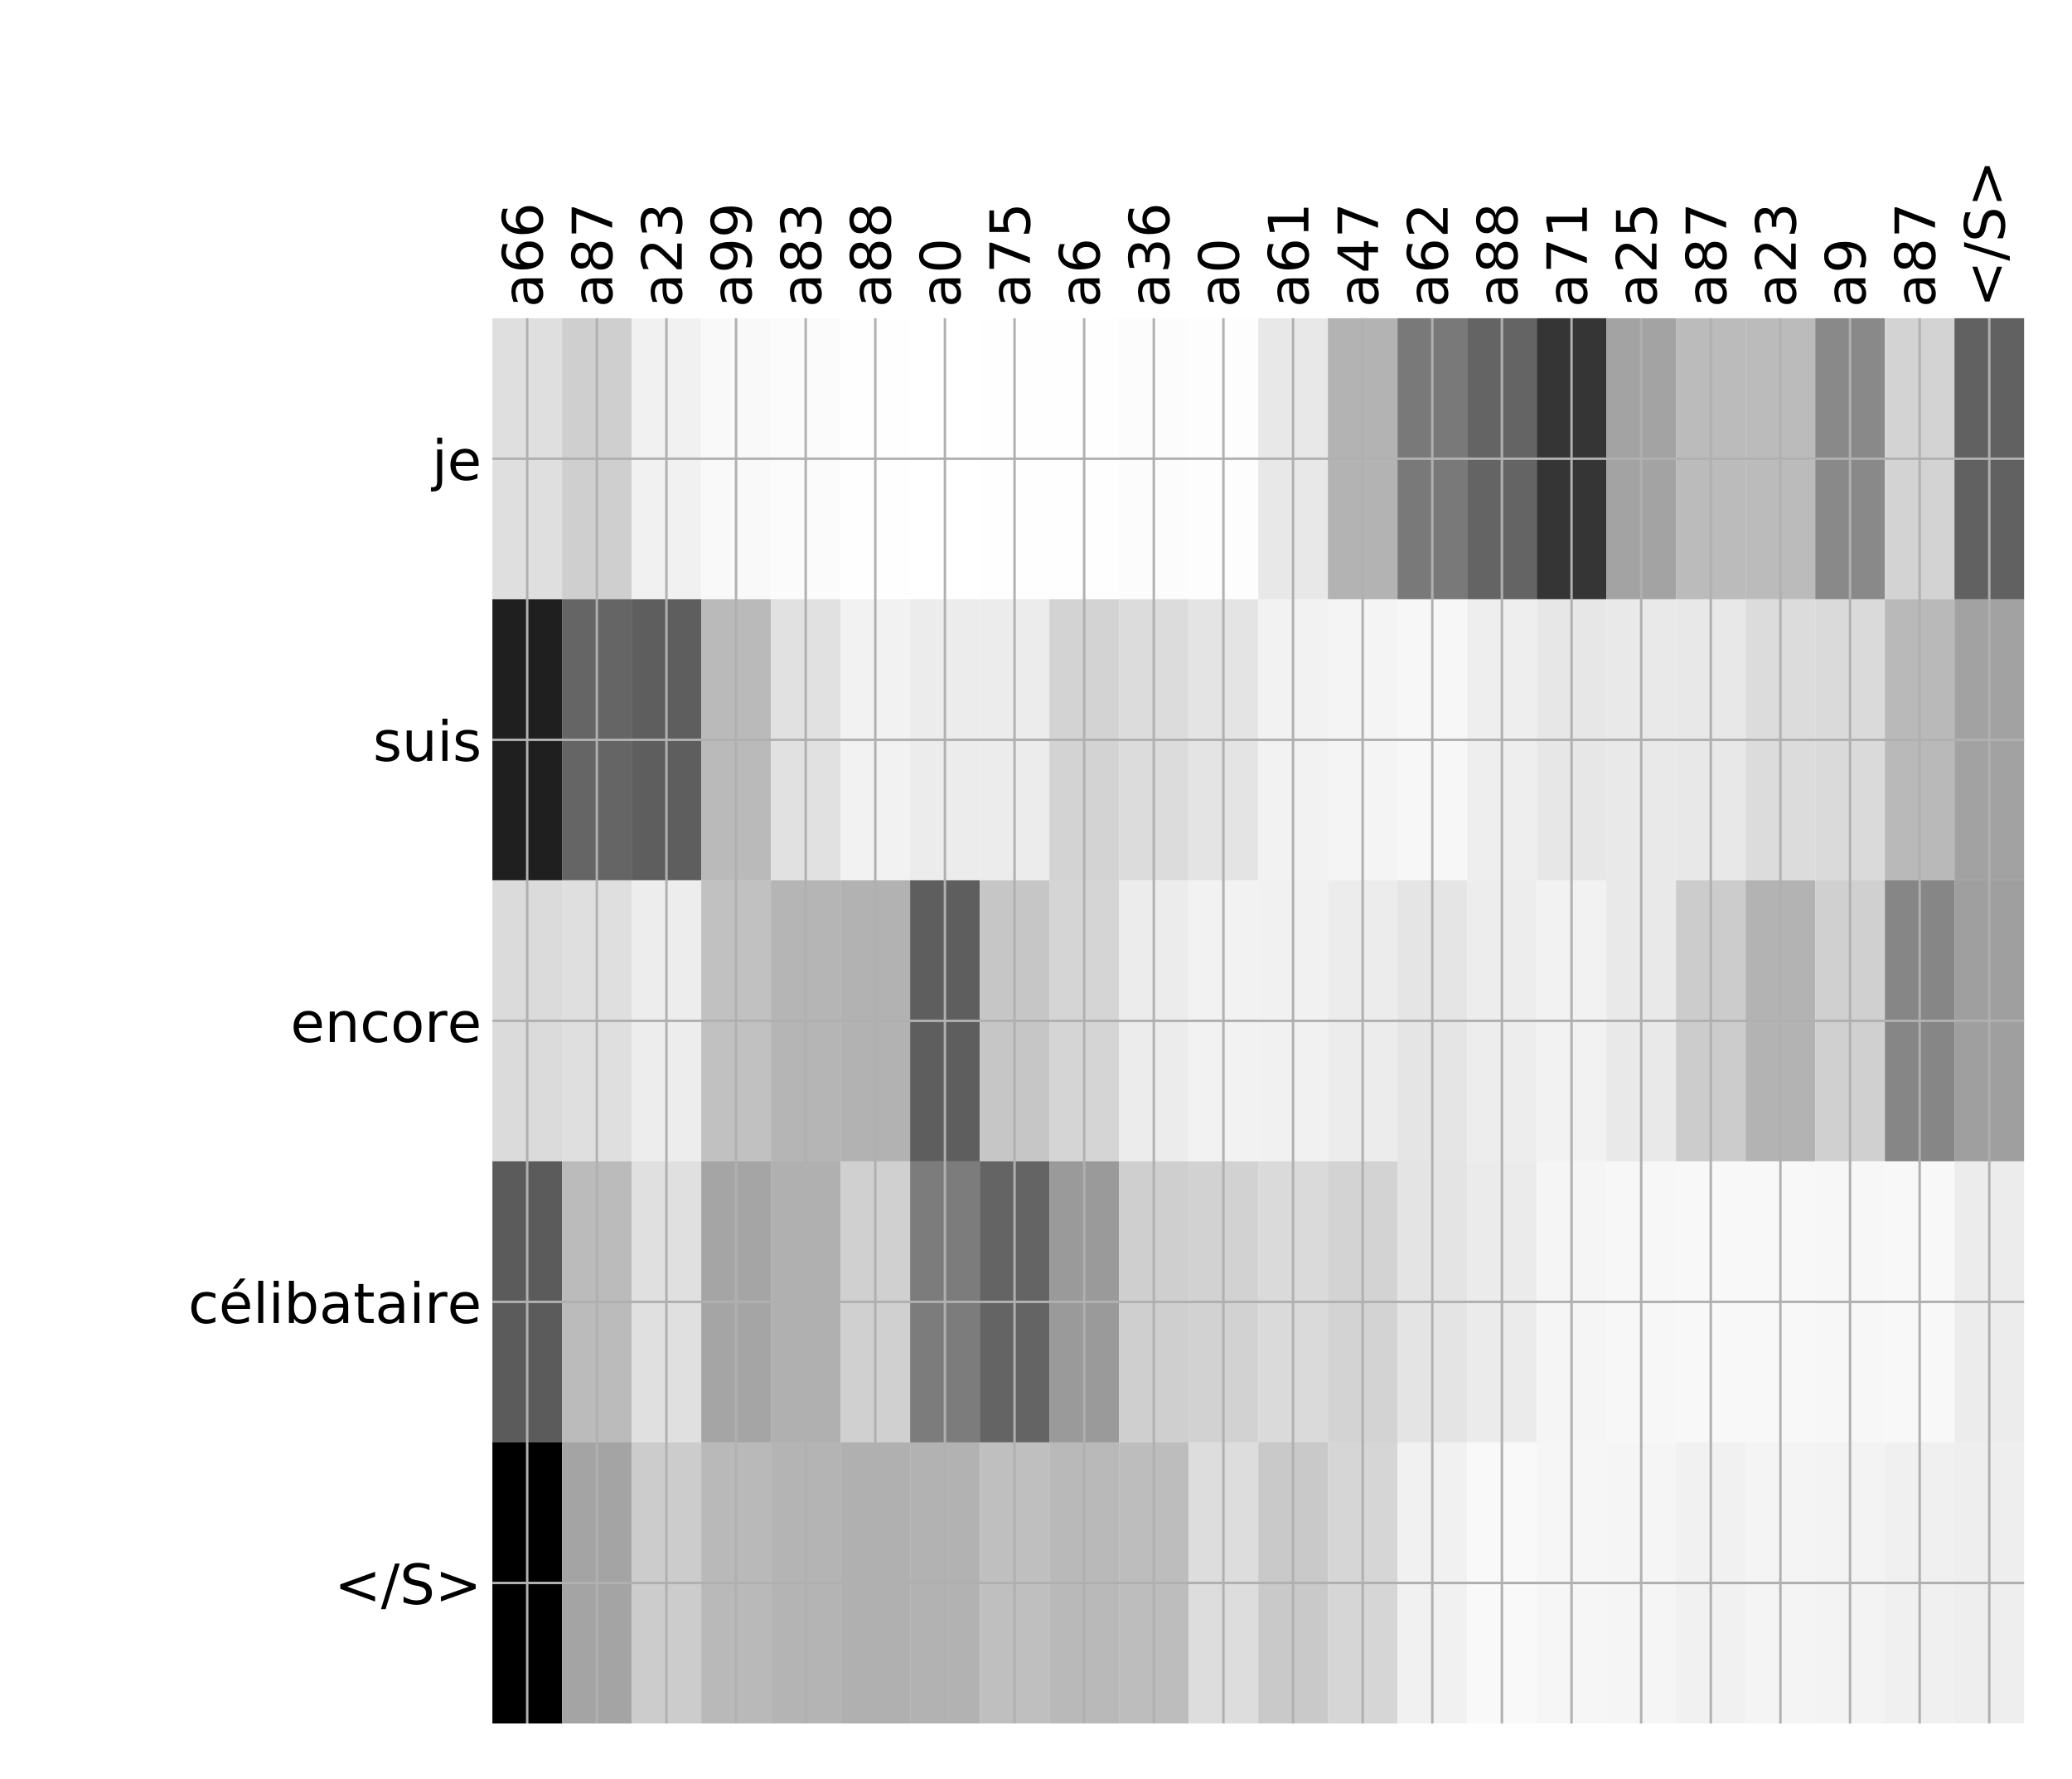 <?xml version="1.0" encoding="utf-8" standalone="no"?>
<!DOCTYPE svg PUBLIC "-//W3C//DTD SVG 1.1//EN"
  "http://www.w3.org/Graphics/SVG/1.1/DTD/svg11.dtd">
<!-- Created with matplotlib (http://matplotlib.org/) -->
<svg height="576pt" version="1.1" viewBox="0 0 671 576" width="671pt" xmlns="http://www.w3.org/2000/svg" xmlns:xlink="http://www.w3.org/1999/xlink">
 <defs>
  <style type="text/css">
*{stroke-linecap:butt;stroke-linejoin:round;}
  </style>
 </defs>
 <g id="figure_1">
  <g id="patch_1">
   <path d="M 0 576 
L 672 576 
L 672 0 
L 0 0 
z
" style="fill:#ffffff;"/>
  </g>
  <g id="axes_1">
   <g id="PolyCollection_1">
    <path clip-path="url(#pde6f93a9cf)" d="M 159.454 103.033 
L 159.454 194.027 
L 182.001 194.027 
L 182.001 103.033 
L 159.454 103.033 
z
" style="fill:#dfdfdf;"/>
    <path clip-path="url(#pde6f93a9cf)" d="M 182.001 103.033 
L 182.001 194.027 
L 204.548 194.027 
L 204.548 103.033 
L 182.001 103.033 
z
" style="fill:#cfcfcf;"/>
    <path clip-path="url(#pde6f93a9cf)" d="M 204.548 103.033 
L 204.548 194.027 
L 227.095 194.027 
L 227.095 103.033 
L 204.548 103.033 
z
" style="fill:#f1f1f1;"/>
    <path clip-path="url(#pde6f93a9cf)" d="M 227.095 103.033 
L 227.095 194.027 
L 249.642 194.027 
L 249.642 103.033 
L 227.095 103.033 
z
" style="fill:#f9f9f9;"/>
    <path clip-path="url(#pde6f93a9cf)" d="M 249.642 103.033 
L 249.642 194.027 
L 272.189 194.027 
L 272.189 103.033 
L 249.642 103.033 
z
" style="fill:#fbfbfb;"/>
    <path clip-path="url(#pde6f93a9cf)" d="M 272.189 103.033 
L 272.189 194.027 
L 294.736 194.027 
L 294.736 103.033 
L 272.189 103.033 
z
" style="fill:#fefefe;"/>
    <path clip-path="url(#pde6f93a9cf)" d="M 294.736 103.033 
L 294.736 194.027 
L 317.283 194.027 
L 317.283 103.033 
L 294.736 103.033 
z
" style="fill:#ffffff;"/>
    <path clip-path="url(#pde6f93a9cf)" d="M 317.283 103.033 
L 317.283 194.027 
L 339.83 194.027 
L 339.83 103.033 
L 317.283 103.033 
z
" style="fill:#fefefe;"/>
    <path clip-path="url(#pde6f93a9cf)" d="M 339.83 103.033 
L 339.83 194.027 
L 362.376 194.027 
L 362.376 103.033 
L 339.83 103.033 
z
" style="fill:#fefefe;"/>
    <path clip-path="url(#pde6f93a9cf)" d="M 362.376 103.033 
L 362.376 194.027 
L 384.923 194.027 
L 384.923 103.033 
L 362.376 103.033 
z
" style="fill:#fcfcfc;"/>
    <path clip-path="url(#pde6f93a9cf)" d="M 384.923 103.033 
L 384.923 194.027 
L 407.47 194.027 
L 407.47 103.033 
L 384.923 103.033 
z
" style="fill:#fdfdfd;"/>
    <path clip-path="url(#pde6f93a9cf)" d="M 407.47 103.033 
L 407.47 194.027 
L 430.017 194.027 
L 430.017 103.033 
L 407.47 103.033 
z
" style="fill:#e8e8e8;"/>
    <path clip-path="url(#pde6f93a9cf)" d="M 430.017 103.033 
L 430.017 194.027 
L 452.564 194.027 
L 452.564 103.033 
L 430.017 103.033 
z
" style="fill:#b3b3b3;"/>
    <path clip-path="url(#pde6f93a9cf)" d="M 452.564 103.033 
L 452.564 194.027 
L 475.111 194.027 
L 475.111 103.033 
L 452.564 103.033 
z
" style="fill:#797979;"/>
    <path clip-path="url(#pde6f93a9cf)" d="M 475.111 103.033 
L 475.111 194.027 
L 497.658 194.027 
L 497.658 103.033 
L 475.111 103.033 
z
" style="fill:#646464;"/>
    <path clip-path="url(#pde6f93a9cf)" d="M 497.658 103.033 
L 497.658 194.027 
L 520.205 194.027 
L 520.205 103.033 
L 497.658 103.033 
z
" style="fill:#353535;"/>
    <path clip-path="url(#pde6f93a9cf)" d="M 520.205 103.033 
L 520.205 194.027 
L 542.752 194.027 
L 542.752 103.033 
L 520.205 103.033 
z
" style="fill:#a3a3a3;"/>
    <path clip-path="url(#pde6f93a9cf)" d="M 542.752 103.033 
L 542.752 194.027 
L 565.299 194.027 
L 565.299 103.033 
L 542.752 103.033 
z
" style="fill:#bbbbbb;"/>
    <path clip-path="url(#pde6f93a9cf)" d="M 565.299 103.033 
L 565.299 194.027 
L 587.846 194.027 
L 587.846 103.033 
L 565.299 103.033 
z
" style="fill:#bbbbbb;"/>
    <path clip-path="url(#pde6f93a9cf)" d="M 587.846 103.033 
L 587.846 194.027 
L 610.393 194.027 
L 610.393 103.033 
L 587.846 103.033 
z
" style="fill:#898989;"/>
    <path clip-path="url(#pde6f93a9cf)" d="M 610.393 103.033 
L 610.393 194.027 
L 632.939 194.027 
L 632.939 103.033 
L 610.393 103.033 
z
" style="fill:#d3d3d3;"/>
    <path clip-path="url(#pde6f93a9cf)" d="M 632.939 103.033 
L 632.939 194.027 
L 655.486 194.027 
L 655.486 103.033 
L 632.939 103.033 
z
" style="fill:#616161;"/>
    <path clip-path="url(#pde6f93a9cf)" d="M 159.454 194.027 
L 159.454 285.02 
L 182.001 285.02 
L 182.001 194.027 
L 159.454 194.027 
z
" style="fill:#1f1f1f;"/>
    <path clip-path="url(#pde6f93a9cf)" d="M 182.001 194.027 
L 182.001 285.02 
L 204.548 285.02 
L 204.548 194.027 
L 182.001 194.027 
z
" style="fill:#656565;"/>
    <path clip-path="url(#pde6f93a9cf)" d="M 204.548 194.027 
L 204.548 285.02 
L 227.095 285.02 
L 227.095 194.027 
L 204.548 194.027 
z
" style="fill:#5e5e5e;"/>
    <path clip-path="url(#pde6f93a9cf)" d="M 227.095 194.027 
L 227.095 285.02 
L 249.642 285.02 
L 249.642 194.027 
L 227.095 194.027 
z
" style="fill:#bababa;"/>
    <path clip-path="url(#pde6f93a9cf)" d="M 249.642 194.027 
L 249.642 285.02 
L 272.189 285.02 
L 272.189 194.027 
L 249.642 194.027 
z
" style="fill:#e1e1e1;"/>
    <path clip-path="url(#pde6f93a9cf)" d="M 272.189 194.027 
L 272.189 285.02 
L 294.736 285.02 
L 294.736 194.027 
L 272.189 194.027 
z
" style="fill:#f2f2f2;"/>
    <path clip-path="url(#pde6f93a9cf)" d="M 294.736 194.027 
L 294.736 285.02 
L 317.283 285.02 
L 317.283 194.027 
L 294.736 194.027 
z
" style="fill:#ececec;"/>
    <path clip-path="url(#pde6f93a9cf)" d="M 317.283 194.027 
L 317.283 285.02 
L 339.83 285.02 
L 339.83 194.027 
L 317.283 194.027 
z
" style="fill:#ececec;"/>
    <path clip-path="url(#pde6f93a9cf)" d="M 339.83 194.027 
L 339.83 285.02 
L 362.376 285.02 
L 362.376 194.027 
L 339.83 194.027 
z
" style="fill:#d3d3d3;"/>
    <path clip-path="url(#pde6f93a9cf)" d="M 362.376 194.027 
L 362.376 285.02 
L 384.923 285.02 
L 384.923 194.027 
L 362.376 194.027 
z
" style="fill:#dcdcdc;"/>
    <path clip-path="url(#pde6f93a9cf)" d="M 384.923 194.027 
L 384.923 285.02 
L 407.47 285.02 
L 407.47 194.027 
L 384.923 194.027 
z
" style="fill:#e4e4e4;"/>
    <path clip-path="url(#pde6f93a9cf)" d="M 407.47 194.027 
L 407.47 285.02 
L 430.017 285.02 
L 430.017 194.027 
L 407.47 194.027 
z
" style="fill:#f2f2f2;"/>
    <path clip-path="url(#pde6f93a9cf)" d="M 430.017 194.027 
L 430.017 285.02 
L 452.564 285.02 
L 452.564 194.027 
L 430.017 194.027 
z
" style="fill:#f4f4f4;"/>
    <path clip-path="url(#pde6f93a9cf)" d="M 452.564 194.027 
L 452.564 285.02 
L 475.111 285.02 
L 475.111 194.027 
L 452.564 194.027 
z
" style="fill:#f7f7f7;"/>
    <path clip-path="url(#pde6f93a9cf)" d="M 475.111 194.027 
L 475.111 285.02 
L 497.658 285.02 
L 497.658 194.027 
L 475.111 194.027 
z
" style="fill:#eeeeee;"/>
    <path clip-path="url(#pde6f93a9cf)" d="M 497.658 194.027 
L 497.658 285.02 
L 520.205 285.02 
L 520.205 194.027 
L 497.658 194.027 
z
" style="fill:#e7e7e7;"/>
    <path clip-path="url(#pde6f93a9cf)" d="M 520.205 194.027 
L 520.205 285.02 
L 542.752 285.02 
L 542.752 194.027 
L 520.205 194.027 
z
" style="fill:#e9e9e9;"/>
    <path clip-path="url(#pde6f93a9cf)" d="M 542.752 194.027 
L 542.752 285.02 
L 565.299 285.02 
L 565.299 194.027 
L 542.752 194.027 
z
" style="fill:#e8e8e8;"/>
    <path clip-path="url(#pde6f93a9cf)" d="M 565.299 194.027 
L 565.299 285.02 
L 587.846 285.02 
L 587.846 194.027 
L 565.299 194.027 
z
" style="fill:#dcdcdc;"/>
    <path clip-path="url(#pde6f93a9cf)" d="M 587.846 194.027 
L 587.846 285.02 
L 610.393 285.02 
L 610.393 194.027 
L 587.846 194.027 
z
" style="fill:#dadada;"/>
    <path clip-path="url(#pde6f93a9cf)" d="M 610.393 194.027 
L 610.393 285.02 
L 632.939 285.02 
L 632.939 194.027 
L 610.393 194.027 
z
" style="fill:#b9b9b9;"/>
    <path clip-path="url(#pde6f93a9cf)" d="M 632.939 194.027 
L 632.939 285.02 
L 655.486 285.02 
L 655.486 194.027 
L 632.939 194.027 
z
" style="fill:#a2a2a2;"/>
    <path clip-path="url(#pde6f93a9cf)" d="M 159.454 285.02 
L 159.454 376.013 
L 182.001 376.013 
L 182.001 285.02 
L 159.454 285.02 
z
" style="fill:#dbdbdb;"/>
    <path clip-path="url(#pde6f93a9cf)" d="M 182.001 285.02 
L 182.001 376.013 
L 204.548 376.013 
L 204.548 285.02 
L 182.001 285.02 
z
" style="fill:#dfdfdf;"/>
    <path clip-path="url(#pde6f93a9cf)" d="M 204.548 285.02 
L 204.548 376.013 
L 227.095 376.013 
L 227.095 285.02 
L 204.548 285.02 
z
" style="fill:#ededed;"/>
    <path clip-path="url(#pde6f93a9cf)" d="M 227.095 285.02 
L 227.095 376.013 
L 249.642 376.013 
L 249.642 285.02 
L 227.095 285.02 
z
" style="fill:#c1c1c1;"/>
    <path clip-path="url(#pde6f93a9cf)" d="M 249.642 285.02 
L 249.642 376.013 
L 272.189 376.013 
L 272.189 285.02 
L 249.642 285.02 
z
" style="fill:#b5b5b5;"/>
    <path clip-path="url(#pde6f93a9cf)" d="M 272.189 285.02 
L 272.189 376.013 
L 294.736 376.013 
L 294.736 285.02 
L 272.189 285.02 
z
" style="fill:#b2b2b2;"/>
    <path clip-path="url(#pde6f93a9cf)" d="M 294.736 285.02 
L 294.736 376.013 
L 317.283 376.013 
L 317.283 285.02 
L 294.736 285.02 
z
" style="fill:#5e5e5e;"/>
    <path clip-path="url(#pde6f93a9cf)" d="M 317.283 285.02 
L 317.283 376.013 
L 339.83 376.013 
L 339.83 285.02 
L 317.283 285.02 
z
" style="fill:#c6c6c6;"/>
    <path clip-path="url(#pde6f93a9cf)" d="M 339.83 285.02 
L 339.83 376.013 
L 362.376 376.013 
L 362.376 285.02 
L 339.83 285.02 
z
" style="fill:#d5d5d5;"/>
    <path clip-path="url(#pde6f93a9cf)" d="M 362.376 285.02 
L 362.376 376.013 
L 384.923 376.013 
L 384.923 285.02 
L 362.376 285.02 
z
" style="fill:#ececec;"/>
    <path clip-path="url(#pde6f93a9cf)" d="M 384.923 285.02 
L 384.923 376.013 
L 407.47 376.013 
L 407.47 285.02 
L 384.923 285.02 
z
" style="fill:#f2f2f2;"/>
    <path clip-path="url(#pde6f93a9cf)" d="M 407.47 285.02 
L 407.47 376.013 
L 430.017 376.013 
L 430.017 285.02 
L 407.47 285.02 
z
" style="fill:#f1f1f1;"/>
    <path clip-path="url(#pde6f93a9cf)" d="M 430.017 285.02 
L 430.017 376.013 
L 452.564 376.013 
L 452.564 285.02 
L 430.017 285.02 
z
" style="fill:#ececec;"/>
    <path clip-path="url(#pde6f93a9cf)" d="M 452.564 285.02 
L 452.564 376.013 
L 475.111 376.013 
L 475.111 285.02 
L 452.564 285.02 
z
" style="fill:#e5e5e5;"/>
    <path clip-path="url(#pde6f93a9cf)" d="M 475.111 285.02 
L 475.111 376.013 
L 497.658 376.013 
L 497.658 285.02 
L 475.111 285.02 
z
" style="fill:#ededed;"/>
    <path clip-path="url(#pde6f93a9cf)" d="M 497.658 285.02 
L 497.658 376.013 
L 520.205 376.013 
L 520.205 285.02 
L 497.658 285.02 
z
" style="fill:#f2f2f2;"/>
    <path clip-path="url(#pde6f93a9cf)" d="M 520.205 285.02 
L 520.205 376.013 
L 542.752 376.013 
L 542.752 285.02 
L 520.205 285.02 
z
" style="fill:#e9e9e9;"/>
    <path clip-path="url(#pde6f93a9cf)" d="M 542.752 285.02 
L 542.752 376.013 
L 565.299 376.013 
L 565.299 285.02 
L 542.752 285.02 
z
" style="fill:#cccccc;"/>
    <path clip-path="url(#pde6f93a9cf)" d="M 565.299 285.02 
L 565.299 376.013 
L 587.846 376.013 
L 587.846 285.02 
L 565.299 285.02 
z
" style="fill:#b3b3b3;"/>
    <path clip-path="url(#pde6f93a9cf)" d="M 587.846 285.02 
L 587.846 376.013 
L 610.393 376.013 
L 610.393 285.02 
L 587.846 285.02 
z
" style="fill:#d0d0d0;"/>
    <path clip-path="url(#pde6f93a9cf)" d="M 610.393 285.02 
L 610.393 376.013 
L 632.939 376.013 
L 632.939 285.02 
L 610.393 285.02 
z
" style="fill:#868686;"/>
    <path clip-path="url(#pde6f93a9cf)" d="M 632.939 285.02 
L 632.939 376.013 
L 655.486 376.013 
L 655.486 285.02 
L 632.939 285.02 
z
" style="fill:#9f9f9f;"/>
    <path clip-path="url(#pde6f93a9cf)" d="M 159.454 376.013 
L 159.454 467.007 
L 182.001 467.007 
L 182.001 376.013 
L 159.454 376.013 
z
" style="fill:#5b5b5b;"/>
    <path clip-path="url(#pde6f93a9cf)" d="M 182.001 376.013 
L 182.001 467.007 
L 204.548 467.007 
L 204.548 376.013 
L 182.001 376.013 
z
" style="fill:#bbbbbb;"/>
    <path clip-path="url(#pde6f93a9cf)" d="M 204.548 376.013 
L 204.548 467.007 
L 227.095 467.007 
L 227.095 376.013 
L 204.548 376.013 
z
" style="fill:#e0e0e0;"/>
    <path clip-path="url(#pde6f93a9cf)" d="M 227.095 376.013 
L 227.095 467.007 
L 249.642 467.007 
L 249.642 376.013 
L 227.095 376.013 
z
" style="fill:#a5a5a5;"/>
    <path clip-path="url(#pde6f93a9cf)" d="M 249.642 376.013 
L 249.642 467.007 
L 272.189 467.007 
L 272.189 376.013 
L 249.642 376.013 
z
" style="fill:#b0b0b0;"/>
    <path clip-path="url(#pde6f93a9cf)" d="M 272.189 376.013 
L 272.189 467.007 
L 294.736 467.007 
L 294.736 376.013 
L 272.189 376.013 
z
" style="fill:#d0d0d0;"/>
    <path clip-path="url(#pde6f93a9cf)" d="M 294.736 376.013 
L 294.736 467.007 
L 317.283 467.007 
L 317.283 376.013 
L 294.736 376.013 
z
" style="fill:#7c7c7c;"/>
    <path clip-path="url(#pde6f93a9cf)" d="M 317.283 376.013 
L 317.283 467.007 
L 339.83 467.007 
L 339.83 376.013 
L 317.283 376.013 
z
" style="fill:#646464;"/>
    <path clip-path="url(#pde6f93a9cf)" d="M 339.83 376.013 
L 339.83 467.007 
L 362.376 467.007 
L 362.376 376.013 
L 339.83 376.013 
z
" style="fill:#9a9a9a;"/>
    <path clip-path="url(#pde6f93a9cf)" d="M 362.376 376.013 
L 362.376 467.007 
L 384.923 467.007 
L 384.923 376.013 
L 362.376 376.013 
z
" style="fill:#cfcfcf;"/>
    <path clip-path="url(#pde6f93a9cf)" d="M 384.923 376.013 
L 384.923 467.007 
L 407.47 467.007 
L 407.47 376.013 
L 384.923 376.013 
z
" style="fill:#d2d2d2;"/>
    <path clip-path="url(#pde6f93a9cf)" d="M 407.47 376.013 
L 407.47 467.007 
L 430.017 467.007 
L 430.017 376.013 
L 407.47 376.013 
z
" style="fill:#dadada;"/>
    <path clip-path="url(#pde6f93a9cf)" d="M 430.017 376.013 
L 430.017 467.007 
L 452.564 467.007 
L 452.564 376.013 
L 430.017 376.013 
z
" style="fill:#d3d3d3;"/>
    <path clip-path="url(#pde6f93a9cf)" d="M 452.564 376.013 
L 452.564 467.007 
L 475.111 467.007 
L 475.111 376.013 
L 452.564 376.013 
z
" style="fill:#e4e4e4;"/>
    <path clip-path="url(#pde6f93a9cf)" d="M 475.111 376.013 
L 475.111 467.007 
L 497.658 467.007 
L 497.658 376.013 
L 475.111 376.013 
z
" style="fill:#ebebeb;"/>
    <path clip-path="url(#pde6f93a9cf)" d="M 497.658 376.013 
L 497.658 467.007 
L 520.205 467.007 
L 520.205 376.013 
L 497.658 376.013 
z
" style="fill:#f5f5f5;"/>
    <path clip-path="url(#pde6f93a9cf)" d="M 520.205 376.013 
L 520.205 467.007 
L 542.752 467.007 
L 542.752 376.013 
L 520.205 376.013 
z
" style="fill:#f7f7f7;"/>
    <path clip-path="url(#pde6f93a9cf)" d="M 542.752 376.013 
L 542.752 467.007 
L 565.299 467.007 
L 565.299 376.013 
L 542.752 376.013 
z
" style="fill:#f8f8f8;"/>
    <path clip-path="url(#pde6f93a9cf)" d="M 565.299 376.013 
L 565.299 467.007 
L 587.846 467.007 
L 587.846 376.013 
L 565.299 376.013 
z
" style="fill:#f8f8f8;"/>
    <path clip-path="url(#pde6f93a9cf)" d="M 587.846 376.013 
L 587.846 467.007 
L 610.393 467.007 
L 610.393 376.013 
L 587.846 376.013 
z
" style="fill:#f7f7f7;"/>
    <path clip-path="url(#pde6f93a9cf)" d="M 610.393 376.013 
L 610.393 467.007 
L 632.939 467.007 
L 632.939 376.013 
L 610.393 376.013 
z
" style="fill:#f8f8f8;"/>
    <path clip-path="url(#pde6f93a9cf)" d="M 632.939 376.013 
L 632.939 467.007 
L 655.486 467.007 
L 655.486 376.013 
L 632.939 376.013 
z
" style="fill:#ececec;"/>
    <path clip-path="url(#pde6f93a9cf)" d="M 159.454 467.007 
L 159.454 558 
L 182.001 558 
L 182.001 467.007 
L 159.454 467.007 
z
"/>
    <path clip-path="url(#pde6f93a9cf)" d="M 182.001 467.007 
L 182.001 558 
L 204.548 558 
L 204.548 467.007 
L 182.001 467.007 
z
" style="fill:#a4a4a4;"/>
    <path clip-path="url(#pde6f93a9cf)" d="M 204.548 467.007 
L 204.548 558 
L 227.095 558 
L 227.095 467.007 
L 204.548 467.007 
z
" style="fill:#cccccc;"/>
    <path clip-path="url(#pde6f93a9cf)" d="M 227.095 467.007 
L 227.095 558 
L 249.642 558 
L 249.642 467.007 
L 227.095 467.007 
z
" style="fill:#b9b9b9;"/>
    <path clip-path="url(#pde6f93a9cf)" d="M 249.642 467.007 
L 249.642 558 
L 272.189 558 
L 272.189 467.007 
L 249.642 467.007 
z
" style="fill:#b4b4b4;"/>
    <path clip-path="url(#pde6f93a9cf)" d="M 272.189 467.007 
L 272.189 558 
L 294.736 558 
L 294.736 467.007 
L 272.189 467.007 
z
" style="fill:#b0b0b0;"/>
    <path clip-path="url(#pde6f93a9cf)" d="M 294.736 467.007 
L 294.736 558 
L 317.283 558 
L 317.283 467.007 
L 294.736 467.007 
z
" style="fill:#b2b2b2;"/>
    <path clip-path="url(#pde6f93a9cf)" d="M 317.283 467.007 
L 317.283 558 
L 339.83 558 
L 339.83 467.007 
L 317.283 467.007 
z
" style="fill:#bfbfbf;"/>
    <path clip-path="url(#pde6f93a9cf)" d="M 339.83 467.007 
L 339.83 558 
L 362.376 558 
L 362.376 467.007 
L 339.83 467.007 
z
" style="fill:#b9b9b9;"/>
    <path clip-path="url(#pde6f93a9cf)" d="M 362.376 467.007 
L 362.376 558 
L 384.923 558 
L 384.923 467.007 
L 362.376 467.007 
z
" style="fill:#bdbdbd;"/>
    <path clip-path="url(#pde6f93a9cf)" d="M 384.923 467.007 
L 384.923 558 
L 407.47 558 
L 407.47 467.007 
L 384.923 467.007 
z
" style="fill:#dddddd;"/>
    <path clip-path="url(#pde6f93a9cf)" d="M 407.47 467.007 
L 407.47 558 
L 430.017 558 
L 430.017 467.007 
L 407.47 467.007 
z
" style="fill:#c9c9c9;"/>
    <path clip-path="url(#pde6f93a9cf)" d="M 430.017 467.007 
L 430.017 558 
L 452.564 558 
L 452.564 467.007 
L 430.017 467.007 
z
" style="fill:#d6d6d6;"/>
    <path clip-path="url(#pde6f93a9cf)" d="M 452.564 467.007 
L 452.564 558 
L 475.111 558 
L 475.111 467.007 
L 452.564 467.007 
z
" style="fill:#f1f1f1;"/>
    <path clip-path="url(#pde6f93a9cf)" d="M 475.111 467.007 
L 475.111 558 
L 497.658 558 
L 497.658 467.007 
L 475.111 467.007 
z
" style="fill:#f9f9f9;"/>
    <path clip-path="url(#pde6f93a9cf)" d="M 497.658 467.007 
L 497.658 558 
L 520.205 558 
L 520.205 467.007 
L 497.658 467.007 
z
" style="fill:#f6f6f6;"/>
    <path clip-path="url(#pde6f93a9cf)" d="M 520.205 467.007 
L 520.205 558 
L 542.752 558 
L 542.752 467.007 
L 520.205 467.007 
z
" style="fill:#f5f5f5;"/>
    <path clip-path="url(#pde6f93a9cf)" d="M 542.752 467.007 
L 542.752 558 
L 565.299 558 
L 565.299 467.007 
L 542.752 467.007 
z
" style="fill:#f1f1f1;"/>
    <path clip-path="url(#pde6f93a9cf)" d="M 565.299 467.007 
L 565.299 558 
L 587.846 558 
L 587.846 467.007 
L 565.299 467.007 
z
" style="fill:#f4f4f4;"/>
    <path clip-path="url(#pde6f93a9cf)" d="M 587.846 467.007 
L 587.846 558 
L 610.393 558 
L 610.393 467.007 
L 587.846 467.007 
z
" style="fill:#f3f3f3;"/>
    <path clip-path="url(#pde6f93a9cf)" d="M 610.393 467.007 
L 610.393 558 
L 632.939 558 
L 632.939 467.007 
L 610.393 467.007 
z
" style="fill:#f0f0f0;"/>
    <path clip-path="url(#pde6f93a9cf)" d="M 632.939 467.007 
L 632.939 558 
L 655.486 558 
L 655.486 467.007 
L 632.939 467.007 
z
" style="fill:#eeeeee;"/>
   </g>
   <g id="matplotlib.axis_1">
    <g id="xtick_1">
     <g id="line2d_1">
      <path clip-path="url(#pde6f93a9cf)" d="M 170.728 558 
L 170.728 103.033 
" style="fill:none;stroke:#b0b0b0;stroke-linecap:square;stroke-width:0.8;"/>
     </g>
     <g id="line2d_2"/>
     <g id="text_1">
      <!-- a66 -->
      <defs>
       <path d="M 34.281 27.484 
Q 23.391 27.484 19.188 25 
Q 14.984 22.516 14.984 16.5 
Q 14.984 11.719 18.141 8.906 
Q 21.297 6.109 26.703 6.109 
Q 34.188 6.109 38.703 11.406 
Q 43.219 16.703 43.219 25.484 
L 43.219 27.484 
z
M 52.203 31.203 
L 52.203 0 
L 43.219 0 
L 43.219 8.297 
Q 40.141 3.328 35.547 0.953 
Q 30.953 -1.422 24.312 -1.422 
Q 15.922 -1.422 10.953 3.297 
Q 6 8.016 6 15.922 
Q 6 25.141 12.172 29.828 
Q 18.359 34.516 30.609 34.516 
L 43.219 34.516 
L 43.219 35.406 
Q 43.219 41.609 39.141 45 
Q 35.062 48.391 27.688 48.391 
Q 23 48.391 18.547 47.266 
Q 14.109 46.141 10.016 43.891 
L 10.016 52.203 
Q 14.938 54.109 19.578 55.047 
Q 24.219 56 28.609 56 
Q 40.484 56 46.344 49.844 
Q 52.203 43.703 52.203 31.203 
z
" id="DejaVuSans-61"/>
       <path d="M 33.016 40.375 
Q 26.375 40.375 22.484 35.828 
Q 18.609 31.297 18.609 23.391 
Q 18.609 15.531 22.484 10.953 
Q 26.375 6.391 33.016 6.391 
Q 39.656 6.391 43.531 10.953 
Q 47.406 15.531 47.406 23.391 
Q 47.406 31.297 43.531 35.828 
Q 39.656 40.375 33.016 40.375 
z
M 52.594 71.297 
L 52.594 62.312 
Q 48.875 64.062 45.094 64.984 
Q 41.312 65.922 37.594 65.922 
Q 27.828 65.922 22.672 59.328 
Q 17.531 52.734 16.797 39.406 
Q 19.672 43.656 24.016 45.922 
Q 28.375 48.188 33.594 48.188 
Q 44.578 48.188 50.953 41.516 
Q 57.328 34.859 57.328 23.391 
Q 57.328 12.156 50.688 5.359 
Q 44.047 -1.422 33.016 -1.422 
Q 20.359 -1.422 13.672 8.266 
Q 6.984 17.969 6.984 36.375 
Q 6.984 53.656 15.188 63.938 
Q 23.391 74.219 37.203 74.219 
Q 40.922 74.219 44.703 73.484 
Q 48.484 72.75 52.594 71.297 
z
" id="DejaVuSans-36"/>
      </defs>
      <g transform="translate(175.695 99.533)rotate(-90)scale(0.18 -0.18)">
       <use xlink:href="#DejaVuSans-61"/>
       <use x="61.279" xlink:href="#DejaVuSans-36"/>
       <use x="124.902" xlink:href="#DejaVuSans-36"/>
      </g>
     </g>
    </g>
    <g id="xtick_2">
     <g id="line2d_3">
      <path clip-path="url(#pde6f93a9cf)" d="M 193.275 558 
L 193.275 103.033 
" style="fill:none;stroke:#b0b0b0;stroke-linecap:square;stroke-width:0.8;"/>
     </g>
     <g id="line2d_4"/>
     <g id="text_2">
      <!-- a87 -->
      <defs>
       <path d="M 31.781 34.625 
Q 24.75 34.625 20.719 30.859 
Q 16.703 27.094 16.703 20.516 
Q 16.703 13.922 20.719 10.156 
Q 24.75 6.391 31.781 6.391 
Q 38.812 6.391 42.859 10.172 
Q 46.922 13.969 46.922 20.516 
Q 46.922 27.094 42.891 30.859 
Q 38.875 34.625 31.781 34.625 
z
M 21.922 38.812 
Q 15.578 40.375 12.031 44.719 
Q 8.5 49.078 8.5 55.328 
Q 8.5 64.062 14.719 69.141 
Q 20.953 74.219 31.781 74.219 
Q 42.672 74.219 48.875 69.141 
Q 55.078 64.062 55.078 55.328 
Q 55.078 49.078 51.531 44.719 
Q 48 40.375 41.703 38.812 
Q 48.828 37.156 52.797 32.312 
Q 56.781 27.484 56.781 20.516 
Q 56.781 9.906 50.312 4.234 
Q 43.844 -1.422 31.781 -1.422 
Q 19.734 -1.422 13.25 4.234 
Q 6.781 9.906 6.781 20.516 
Q 6.781 27.484 10.781 32.312 
Q 14.797 37.156 21.922 38.812 
z
M 18.312 54.391 
Q 18.312 48.734 21.844 45.562 
Q 25.391 42.391 31.781 42.391 
Q 38.141 42.391 41.719 45.562 
Q 45.312 48.734 45.312 54.391 
Q 45.312 60.062 41.719 63.234 
Q 38.141 66.406 31.781 66.406 
Q 25.391 66.406 21.844 63.234 
Q 18.312 60.062 18.312 54.391 
z
" id="DejaVuSans-38"/>
       <path d="M 8.203 72.906 
L 55.078 72.906 
L 55.078 68.703 
L 28.609 0 
L 18.312 0 
L 43.219 64.594 
L 8.203 64.594 
z
" id="DejaVuSans-37"/>
      </defs>
      <g transform="translate(198.241 99.533)rotate(-90)scale(0.18 -0.18)">
       <use xlink:href="#DejaVuSans-61"/>
       <use x="61.279" xlink:href="#DejaVuSans-38"/>
       <use x="124.902" xlink:href="#DejaVuSans-37"/>
      </g>
     </g>
    </g>
    <g id="xtick_3">
     <g id="line2d_5">
      <path clip-path="url(#pde6f93a9cf)" d="M 215.821 558 
L 215.821 103.033 
" style="fill:none;stroke:#b0b0b0;stroke-linecap:square;stroke-width:0.8;"/>
     </g>
     <g id="line2d_6"/>
     <g id="text_3">
      <!-- a23 -->
      <defs>
       <path d="M 19.188 8.297 
L 53.609 8.297 
L 53.609 0 
L 7.328 0 
L 7.328 8.297 
Q 12.938 14.109 22.625 23.891 
Q 32.328 33.688 34.812 36.531 
Q 39.547 41.844 41.422 45.531 
Q 43.312 49.219 43.312 52.781 
Q 43.312 58.594 39.234 62.25 
Q 35.156 65.922 28.609 65.922 
Q 23.969 65.922 18.812 64.312 
Q 13.672 62.703 7.812 59.422 
L 7.812 69.391 
Q 13.766 71.781 18.938 73 
Q 24.125 74.219 28.422 74.219 
Q 39.75 74.219 46.484 68.547 
Q 53.219 62.891 53.219 53.422 
Q 53.219 48.922 51.531 44.891 
Q 49.859 40.875 45.406 35.406 
Q 44.188 33.984 37.641 27.219 
Q 31.109 20.453 19.188 8.297 
z
" id="DejaVuSans-32"/>
       <path d="M 40.578 39.312 
Q 47.656 37.797 51.625 33 
Q 55.609 28.219 55.609 21.188 
Q 55.609 10.406 48.188 4.484 
Q 40.766 -1.422 27.094 -1.422 
Q 22.516 -1.422 17.656 -0.516 
Q 12.797 0.391 7.625 2.203 
L 7.625 11.719 
Q 11.719 9.328 16.594 8.109 
Q 21.484 6.891 26.812 6.891 
Q 36.078 6.891 40.938 10.547 
Q 45.797 14.203 45.797 21.188 
Q 45.797 27.641 41.281 31.266 
Q 36.766 34.906 28.719 34.906 
L 20.219 34.906 
L 20.219 43.016 
L 29.109 43.016 
Q 36.375 43.016 40.234 45.922 
Q 44.094 48.828 44.094 54.297 
Q 44.094 59.906 40.109 62.906 
Q 36.141 65.922 28.719 65.922 
Q 24.656 65.922 20.016 65.031 
Q 15.375 64.156 9.812 62.312 
L 9.812 71.094 
Q 15.438 72.656 20.344 73.438 
Q 25.25 74.219 29.594 74.219 
Q 40.828 74.219 47.359 69.109 
Q 53.906 64.016 53.906 55.328 
Q 53.906 49.266 50.438 45.094 
Q 46.969 40.922 40.578 39.312 
z
" id="DejaVuSans-33"/>
      </defs>
      <g transform="translate(220.788 99.533)rotate(-90)scale(0.18 -0.18)">
       <use xlink:href="#DejaVuSans-61"/>
       <use x="61.279" xlink:href="#DejaVuSans-32"/>
       <use x="124.902" xlink:href="#DejaVuSans-33"/>
      </g>
     </g>
    </g>
    <g id="xtick_4">
     <g id="line2d_7">
      <path clip-path="url(#pde6f93a9cf)" d="M 238.368 558 
L 238.368 103.033 
" style="fill:none;stroke:#b0b0b0;stroke-linecap:square;stroke-width:0.8;"/>
     </g>
     <g id="line2d_8"/>
     <g id="text_4">
      <!-- a99 -->
      <defs>
       <path d="M 10.984 1.516 
L 10.984 10.5 
Q 14.703 8.734 18.5 7.812 
Q 22.312 6.891 25.984 6.891 
Q 35.75 6.891 40.891 13.453 
Q 46.047 20.016 46.781 33.406 
Q 43.953 29.203 39.594 26.953 
Q 35.25 24.703 29.984 24.703 
Q 19.047 24.703 12.672 31.312 
Q 6.297 37.938 6.297 49.422 
Q 6.297 60.641 12.938 67.422 
Q 19.578 74.219 30.609 74.219 
Q 43.266 74.219 49.922 64.516 
Q 56.594 54.828 56.594 36.375 
Q 56.594 19.141 48.406 8.859 
Q 40.234 -1.422 26.422 -1.422 
Q 22.703 -1.422 18.891 -0.688 
Q 15.094 0.047 10.984 1.516 
z
M 30.609 32.422 
Q 37.25 32.422 41.125 36.953 
Q 45.016 41.5 45.016 49.422 
Q 45.016 57.281 41.125 61.844 
Q 37.25 66.406 30.609 66.406 
Q 23.969 66.406 20.094 61.844 
Q 16.219 57.281 16.219 49.422 
Q 16.219 41.5 20.094 36.953 
Q 23.969 32.422 30.609 32.422 
z
" id="DejaVuSans-39"/>
      </defs>
      <g transform="translate(243.335 99.533)rotate(-90)scale(0.18 -0.18)">
       <use xlink:href="#DejaVuSans-61"/>
       <use x="61.279" xlink:href="#DejaVuSans-39"/>
       <use x="124.902" xlink:href="#DejaVuSans-39"/>
      </g>
     </g>
    </g>
    <g id="xtick_5">
     <g id="line2d_9">
      <path clip-path="url(#pde6f93a9cf)" d="M 260.915 558 
L 260.915 103.033 
" style="fill:none;stroke:#b0b0b0;stroke-linecap:square;stroke-width:0.8;"/>
     </g>
     <g id="line2d_10"/>
     <g id="text_5">
      <!-- a83 -->
      <g transform="translate(265.882 99.533)rotate(-90)scale(0.18 -0.18)">
       <use xlink:href="#DejaVuSans-61"/>
       <use x="61.279" xlink:href="#DejaVuSans-38"/>
       <use x="124.902" xlink:href="#DejaVuSans-33"/>
      </g>
     </g>
    </g>
    <g id="xtick_6">
     <g id="line2d_11">
      <path clip-path="url(#pde6f93a9cf)" d="M 283.462 558 
L 283.462 103.033 
" style="fill:none;stroke:#b0b0b0;stroke-linecap:square;stroke-width:0.8;"/>
     </g>
     <g id="line2d_12"/>
     <g id="text_6">
      <!-- a88 -->
      <g transform="translate(288.429 99.533)rotate(-90)scale(0.18 -0.18)">
       <use xlink:href="#DejaVuSans-61"/>
       <use x="61.279" xlink:href="#DejaVuSans-38"/>
       <use x="124.902" xlink:href="#DejaVuSans-38"/>
      </g>
     </g>
    </g>
    <g id="xtick_7">
     <g id="line2d_13">
      <path clip-path="url(#pde6f93a9cf)" d="M 306.009 558 
L 306.009 103.033 
" style="fill:none;stroke:#b0b0b0;stroke-linecap:square;stroke-width:0.8;"/>
     </g>
     <g id="line2d_14"/>
     <g id="text_7">
      <!-- a0 -->
      <defs>
       <path d="M 31.781 66.406 
Q 24.172 66.406 20.328 58.906 
Q 16.5 51.422 16.5 36.375 
Q 16.5 21.391 20.328 13.891 
Q 24.172 6.391 31.781 6.391 
Q 39.453 6.391 43.281 13.891 
Q 47.125 21.391 47.125 36.375 
Q 47.125 51.422 43.281 58.906 
Q 39.453 66.406 31.781 66.406 
z
M 31.781 74.219 
Q 44.047 74.219 50.516 64.516 
Q 56.984 54.828 56.984 36.375 
Q 56.984 17.969 50.516 8.266 
Q 44.047 -1.422 31.781 -1.422 
Q 19.531 -1.422 13.062 8.266 
Q 6.594 17.969 6.594 36.375 
Q 6.594 54.828 13.062 64.516 
Q 19.531 74.219 31.781 74.219 
z
" id="DejaVuSans-30"/>
      </defs>
      <g transform="translate(310.976 99.533)rotate(-90)scale(0.18 -0.18)">
       <use xlink:href="#DejaVuSans-61"/>
       <use x="61.279" xlink:href="#DejaVuSans-30"/>
      </g>
     </g>
    </g>
    <g id="xtick_8">
     <g id="line2d_15">
      <path clip-path="url(#pde6f93a9cf)" d="M 328.556 558 
L 328.556 103.033 
" style="fill:none;stroke:#b0b0b0;stroke-linecap:square;stroke-width:0.8;"/>
     </g>
     <g id="line2d_16"/>
     <g id="text_8">
      <!-- a75 -->
      <defs>
       <path d="M 10.797 72.906 
L 49.516 72.906 
L 49.516 64.594 
L 19.828 64.594 
L 19.828 46.734 
Q 21.969 47.469 24.109 47.828 
Q 26.266 48.188 28.422 48.188 
Q 40.625 48.188 47.75 41.5 
Q 54.891 34.812 54.891 23.391 
Q 54.891 11.625 47.562 5.094 
Q 40.234 -1.422 26.906 -1.422 
Q 22.312 -1.422 17.547 -0.641 
Q 12.797 0.141 7.719 1.703 
L 7.719 11.625 
Q 12.109 9.234 16.797 8.062 
Q 21.484 6.891 26.703 6.891 
Q 35.156 6.891 40.078 11.328 
Q 45.016 15.766 45.016 23.391 
Q 45.016 31 40.078 35.438 
Q 35.156 39.891 26.703 39.891 
Q 22.75 39.891 18.812 39.016 
Q 14.891 38.141 10.797 36.281 
z
" id="DejaVuSans-35"/>
      </defs>
      <g transform="translate(333.523 99.533)rotate(-90)scale(0.18 -0.18)">
       <use xlink:href="#DejaVuSans-61"/>
       <use x="61.279" xlink:href="#DejaVuSans-37"/>
       <use x="124.902" xlink:href="#DejaVuSans-35"/>
      </g>
     </g>
    </g>
    <g id="xtick_9">
     <g id="line2d_17">
      <path clip-path="url(#pde6f93a9cf)" d="M 351.103 558 
L 351.103 103.033 
" style="fill:none;stroke:#b0b0b0;stroke-linecap:square;stroke-width:0.8;"/>
     </g>
     <g id="line2d_18"/>
     <g id="text_9">
      <!-- a6 -->
      <g transform="translate(356.07 99.533)rotate(-90)scale(0.18 -0.18)">
       <use xlink:href="#DejaVuSans-61"/>
       <use x="61.279" xlink:href="#DejaVuSans-36"/>
      </g>
     </g>
    </g>
    <g id="xtick_10">
     <g id="line2d_19">
      <path clip-path="url(#pde6f93a9cf)" d="M 373.65 558 
L 373.65 103.033 
" style="fill:none;stroke:#b0b0b0;stroke-linecap:square;stroke-width:0.8;"/>
     </g>
     <g id="line2d_20"/>
     <g id="text_10">
      <!-- a36 -->
      <g transform="translate(378.617 99.533)rotate(-90)scale(0.18 -0.18)">
       <use xlink:href="#DejaVuSans-61"/>
       <use x="61.279" xlink:href="#DejaVuSans-33"/>
       <use x="124.902" xlink:href="#DejaVuSans-36"/>
      </g>
     </g>
    </g>
    <g id="xtick_11">
     <g id="line2d_21">
      <path clip-path="url(#pde6f93a9cf)" d="M 396.197 558 
L 396.197 103.033 
" style="fill:none;stroke:#b0b0b0;stroke-linecap:square;stroke-width:0.8;"/>
     </g>
     <g id="line2d_22"/>
     <g id="text_11">
      <!-- a0 -->
      <g transform="translate(401.164 99.533)rotate(-90)scale(0.18 -0.18)">
       <use xlink:href="#DejaVuSans-61"/>
       <use x="61.279" xlink:href="#DejaVuSans-30"/>
      </g>
     </g>
    </g>
    <g id="xtick_12">
     <g id="line2d_23">
      <path clip-path="url(#pde6f93a9cf)" d="M 418.744 558 
L 418.744 103.033 
" style="fill:none;stroke:#b0b0b0;stroke-linecap:square;stroke-width:0.8;"/>
     </g>
     <g id="line2d_24"/>
     <g id="text_12">
      <!-- a61 -->
      <defs>
       <path d="M 12.406 8.297 
L 28.516 8.297 
L 28.516 63.922 
L 10.984 60.406 
L 10.984 69.391 
L 28.422 72.906 
L 38.281 72.906 
L 38.281 8.297 
L 54.391 8.297 
L 54.391 0 
L 12.406 0 
z
" id="DejaVuSans-31"/>
      </defs>
      <g transform="translate(423.711 99.533)rotate(-90)scale(0.18 -0.18)">
       <use xlink:href="#DejaVuSans-61"/>
       <use x="61.279" xlink:href="#DejaVuSans-36"/>
       <use x="124.902" xlink:href="#DejaVuSans-31"/>
      </g>
     </g>
    </g>
    <g id="xtick_13">
     <g id="line2d_25">
      <path clip-path="url(#pde6f93a9cf)" d="M 441.291 558 
L 441.291 103.033 
" style="fill:none;stroke:#b0b0b0;stroke-linecap:square;stroke-width:0.8;"/>
     </g>
     <g id="line2d_26"/>
     <g id="text_13">
      <!-- a47 -->
      <defs>
       <path d="M 37.797 64.312 
L 12.891 25.391 
L 37.797 25.391 
z
M 35.203 72.906 
L 47.609 72.906 
L 47.609 25.391 
L 58.016 25.391 
L 58.016 17.188 
L 47.609 17.188 
L 47.609 0 
L 37.797 0 
L 37.797 17.188 
L 4.891 17.188 
L 4.891 26.703 
z
" id="DejaVuSans-34"/>
      </defs>
      <g transform="translate(446.258 99.533)rotate(-90)scale(0.18 -0.18)">
       <use xlink:href="#DejaVuSans-61"/>
       <use x="61.279" xlink:href="#DejaVuSans-34"/>
       <use x="124.902" xlink:href="#DejaVuSans-37"/>
      </g>
     </g>
    </g>
    <g id="xtick_14">
     <g id="line2d_27">
      <path clip-path="url(#pde6f93a9cf)" d="M 463.838 558 
L 463.838 103.033 
" style="fill:none;stroke:#b0b0b0;stroke-linecap:square;stroke-width:0.8;"/>
     </g>
     <g id="line2d_28"/>
     <g id="text_14">
      <!-- a62 -->
      <g transform="translate(468.804 99.533)rotate(-90)scale(0.18 -0.18)">
       <use xlink:href="#DejaVuSans-61"/>
       <use x="61.279" xlink:href="#DejaVuSans-36"/>
       <use x="124.902" xlink:href="#DejaVuSans-32"/>
      </g>
     </g>
    </g>
    <g id="xtick_15">
     <g id="line2d_29">
      <path clip-path="url(#pde6f93a9cf)" d="M 486.384 558 
L 486.384 103.033 
" style="fill:none;stroke:#b0b0b0;stroke-linecap:square;stroke-width:0.8;"/>
     </g>
     <g id="line2d_30"/>
     <g id="text_15">
      <!-- a88 -->
      <g transform="translate(491.351 99.533)rotate(-90)scale(0.18 -0.18)">
       <use xlink:href="#DejaVuSans-61"/>
       <use x="61.279" xlink:href="#DejaVuSans-38"/>
       <use x="124.902" xlink:href="#DejaVuSans-38"/>
      </g>
     </g>
    </g>
    <g id="xtick_16">
     <g id="line2d_31">
      <path clip-path="url(#pde6f93a9cf)" d="M 508.931 558 
L 508.931 103.033 
" style="fill:none;stroke:#b0b0b0;stroke-linecap:square;stroke-width:0.8;"/>
     </g>
     <g id="line2d_32"/>
     <g id="text_16">
      <!-- a71 -->
      <g transform="translate(513.898 99.533)rotate(-90)scale(0.18 -0.18)">
       <use xlink:href="#DejaVuSans-61"/>
       <use x="61.279" xlink:href="#DejaVuSans-37"/>
       <use x="124.902" xlink:href="#DejaVuSans-31"/>
      </g>
     </g>
    </g>
    <g id="xtick_17">
     <g id="line2d_33">
      <path clip-path="url(#pde6f93a9cf)" d="M 531.478 558 
L 531.478 103.033 
" style="fill:none;stroke:#b0b0b0;stroke-linecap:square;stroke-width:0.8;"/>
     </g>
     <g id="line2d_34"/>
     <g id="text_17">
      <!-- a25 -->
      <g transform="translate(536.445 99.533)rotate(-90)scale(0.18 -0.18)">
       <use xlink:href="#DejaVuSans-61"/>
       <use x="61.279" xlink:href="#DejaVuSans-32"/>
       <use x="124.902" xlink:href="#DejaVuSans-35"/>
      </g>
     </g>
    </g>
    <g id="xtick_18">
     <g id="line2d_35">
      <path clip-path="url(#pde6f93a9cf)" d="M 554.025 558 
L 554.025 103.033 
" style="fill:none;stroke:#b0b0b0;stroke-linecap:square;stroke-width:0.8;"/>
     </g>
     <g id="line2d_36"/>
     <g id="text_18">
      <!-- a87 -->
      <g transform="translate(558.992 99.533)rotate(-90)scale(0.18 -0.18)">
       <use xlink:href="#DejaVuSans-61"/>
       <use x="61.279" xlink:href="#DejaVuSans-38"/>
       <use x="124.902" xlink:href="#DejaVuSans-37"/>
      </g>
     </g>
    </g>
    <g id="xtick_19">
     <g id="line2d_37">
      <path clip-path="url(#pde6f93a9cf)" d="M 576.572 558 
L 576.572 103.033 
" style="fill:none;stroke:#b0b0b0;stroke-linecap:square;stroke-width:0.8;"/>
     </g>
     <g id="line2d_38"/>
     <g id="text_19">
      <!-- a23 -->
      <g transform="translate(581.539 99.533)rotate(-90)scale(0.18 -0.18)">
       <use xlink:href="#DejaVuSans-61"/>
       <use x="61.279" xlink:href="#DejaVuSans-32"/>
       <use x="124.902" xlink:href="#DejaVuSans-33"/>
      </g>
     </g>
    </g>
    <g id="xtick_20">
     <g id="line2d_39">
      <path clip-path="url(#pde6f93a9cf)" d="M 599.119 558 
L 599.119 103.033 
" style="fill:none;stroke:#b0b0b0;stroke-linecap:square;stroke-width:0.8;"/>
     </g>
     <g id="line2d_40"/>
     <g id="text_20">
      <!-- a9 -->
      <g transform="translate(604.086 99.533)rotate(-90)scale(0.18 -0.18)">
       <use xlink:href="#DejaVuSans-61"/>
       <use x="61.279" xlink:href="#DejaVuSans-39"/>
      </g>
     </g>
    </g>
    <g id="xtick_21">
     <g id="line2d_41">
      <path clip-path="url(#pde6f93a9cf)" d="M 621.666 558 
L 621.666 103.033 
" style="fill:none;stroke:#b0b0b0;stroke-linecap:square;stroke-width:0.8;"/>
     </g>
     <g id="line2d_42"/>
     <g id="text_21">
      <!-- a87 -->
      <g transform="translate(626.633 99.533)rotate(-90)scale(0.18 -0.18)">
       <use xlink:href="#DejaVuSans-61"/>
       <use x="61.279" xlink:href="#DejaVuSans-38"/>
       <use x="124.902" xlink:href="#DejaVuSans-37"/>
      </g>
     </g>
    </g>
    <g id="xtick_22">
     <g id="line2d_43">
      <path clip-path="url(#pde6f93a9cf)" d="M 644.213 558 
L 644.213 103.033 
" style="fill:none;stroke:#b0b0b0;stroke-linecap:square;stroke-width:0.8;"/>
     </g>
     <g id="line2d_44"/>
     <g id="text_22">
      <!-- &lt;/S&gt; -->
      <defs>
       <path d="M 73.188 49.219 
L 22.797 31.297 
L 73.188 13.484 
L 73.188 4.594 
L 10.594 27.297 
L 10.594 35.406 
L 73.188 58.109 
z
" id="DejaVuSans-3c"/>
       <path d="M 25.391 72.906 
L 33.688 72.906 
L 8.297 -9.281 
L 0 -9.281 
z
" id="DejaVuSans-2f"/>
       <path d="M 53.516 70.516 
L 53.516 60.891 
Q 47.906 63.578 42.922 64.891 
Q 37.938 66.219 33.297 66.219 
Q 25.25 66.219 20.875 63.094 
Q 16.5 59.969 16.5 54.203 
Q 16.5 49.359 19.406 46.891 
Q 22.312 44.438 30.422 42.922 
L 36.375 41.703 
Q 47.406 39.594 52.656 34.297 
Q 57.906 29 57.906 20.125 
Q 57.906 9.516 50.797 4.047 
Q 43.703 -1.422 29.984 -1.422 
Q 24.812 -1.422 18.969 -0.25 
Q 13.141 0.922 6.891 3.219 
L 6.891 13.375 
Q 12.891 10.016 18.656 8.297 
Q 24.422 6.594 29.984 6.594 
Q 38.422 6.594 43.016 9.906 
Q 47.609 13.234 47.609 19.391 
Q 47.609 24.75 44.312 27.781 
Q 41.016 30.812 33.5 32.328 
L 27.484 33.5 
Q 16.453 35.688 11.516 40.375 
Q 6.594 45.062 6.594 53.422 
Q 6.594 63.094 13.406 68.656 
Q 20.219 74.219 32.172 74.219 
Q 37.312 74.219 42.625 73.281 
Q 47.953 72.359 53.516 70.516 
z
" id="DejaVuSans-53"/>
       <path d="M 10.594 49.219 
L 10.594 58.109 
L 73.188 35.406 
L 73.188 27.297 
L 10.594 4.594 
L 10.594 13.484 
L 60.891 31.297 
z
" id="DejaVuSans-3e"/>
      </defs>
      <g transform="translate(649.18 99.533)rotate(-90)scale(0.18 -0.18)">
       <use xlink:href="#DejaVuSans-3c"/>
       <use x="83.789" xlink:href="#DejaVuSans-2f"/>
       <use x="117.48" xlink:href="#DejaVuSans-53"/>
       <use x="180.957" xlink:href="#DejaVuSans-3e"/>
      </g>
     </g>
    </g>
   </g>
   <g id="matplotlib.axis_2">
    <g id="ytick_1">
     <g id="line2d_45">
      <path clip-path="url(#pde6f93a9cf)" d="M 159.454 148.53 
L 655.486 148.53 
" style="fill:none;stroke:#b0b0b0;stroke-linecap:square;stroke-width:0.8;"/>
     </g>
     <g id="line2d_46"/>
     <g id="text_23">
      <!-- je -->
      <defs>
       <path d="M 9.422 54.688 
L 18.406 54.688 
L 18.406 -0.984 
Q 18.406 -11.422 14.422 -16.109 
Q 10.453 -20.797 1.609 -20.797 
L -1.812 -20.797 
L -1.812 -13.188 
L 0.594 -13.188 
Q 5.719 -13.188 7.562 -10.812 
Q 9.422 -8.453 9.422 -0.984 
z
M 9.422 75.984 
L 18.406 75.984 
L 18.406 64.594 
L 9.422 64.594 
z
" id="DejaVuSans-6a"/>
       <path d="M 56.203 29.594 
L 56.203 25.203 
L 14.891 25.203 
Q 15.484 15.922 20.484 11.062 
Q 25.484 6.203 34.422 6.203 
Q 39.594 6.203 44.453 7.469 
Q 49.312 8.734 54.109 11.281 
L 54.109 2.781 
Q 49.266 0.734 44.188 -0.344 
Q 39.109 -1.422 33.891 -1.422 
Q 20.797 -1.422 13.156 6.188 
Q 5.516 13.812 5.516 26.812 
Q 5.516 40.234 12.766 48.109 
Q 20.016 56 32.328 56 
Q 43.359 56 49.781 48.891 
Q 56.203 41.797 56.203 29.594 
z
M 47.219 32.234 
Q 47.125 39.594 43.094 43.984 
Q 39.062 48.391 32.422 48.391 
Q 24.906 48.391 20.391 44.141 
Q 15.875 39.891 15.188 32.172 
z
" id="DejaVuSans-65"/>
      </defs>
      <g transform="translate(139.878 155.369)scale(0.18 -0.18)">
       <use xlink:href="#DejaVuSans-6a"/>
       <use x="27.783" xlink:href="#DejaVuSans-65"/>
      </g>
     </g>
    </g>
    <g id="ytick_2">
     <g id="line2d_47">
      <path clip-path="url(#pde6f93a9cf)" d="M 159.454 239.523 
L 655.486 239.523 
" style="fill:none;stroke:#b0b0b0;stroke-linecap:square;stroke-width:0.8;"/>
     </g>
     <g id="line2d_48"/>
     <g id="text_24">
      <!-- suis -->
      <defs>
       <path d="M 44.281 53.078 
L 44.281 44.578 
Q 40.484 46.531 36.375 47.5 
Q 32.281 48.484 27.875 48.484 
Q 21.188 48.484 17.844 46.438 
Q 14.5 44.391 14.5 40.281 
Q 14.5 37.156 16.891 35.375 
Q 19.281 33.594 26.516 31.984 
L 29.594 31.297 
Q 39.156 29.25 43.188 25.516 
Q 47.219 21.781 47.219 15.094 
Q 47.219 7.469 41.188 3.016 
Q 35.156 -1.422 24.609 -1.422 
Q 20.219 -1.422 15.453 -0.562 
Q 10.688 0.297 5.422 2 
L 5.422 11.281 
Q 10.406 8.688 15.234 7.391 
Q 20.062 6.109 24.812 6.109 
Q 31.156 6.109 34.562 8.281 
Q 37.984 10.453 37.984 14.406 
Q 37.984 18.062 35.516 20.016 
Q 33.062 21.969 24.703 23.781 
L 21.578 24.516 
Q 13.234 26.266 9.516 29.906 
Q 5.812 33.547 5.812 39.891 
Q 5.812 47.609 11.281 51.797 
Q 16.75 56 26.812 56 
Q 31.781 56 36.172 55.266 
Q 40.578 54.547 44.281 53.078 
z
" id="DejaVuSans-73"/>
       <path d="M 8.5 21.578 
L 8.5 54.688 
L 17.484 54.688 
L 17.484 21.922 
Q 17.484 14.156 20.5 10.266 
Q 23.531 6.391 29.594 6.391 
Q 36.859 6.391 41.078 11.031 
Q 45.312 15.672 45.312 23.688 
L 45.312 54.688 
L 54.297 54.688 
L 54.297 0 
L 45.312 0 
L 45.312 8.406 
Q 42.047 3.422 37.719 1 
Q 33.406 -1.422 27.688 -1.422 
Q 18.266 -1.422 13.375 4.438 
Q 8.5 10.297 8.5 21.578 
z
M 31.109 56 
z
" id="DejaVuSans-75"/>
       <path d="M 9.422 54.688 
L 18.406 54.688 
L 18.406 0 
L 9.422 0 
z
M 9.422 75.984 
L 18.406 75.984 
L 18.406 64.594 
L 9.422 64.594 
z
" id="DejaVuSans-69"/>
      </defs>
      <g transform="translate(120.792 246.362)scale(0.18 -0.18)">
       <use xlink:href="#DejaVuSans-73"/>
       <use x="52.1" xlink:href="#DejaVuSans-75"/>
       <use x="115.479" xlink:href="#DejaVuSans-69"/>
       <use x="143.262" xlink:href="#DejaVuSans-73"/>
      </g>
     </g>
    </g>
    <g id="ytick_3">
     <g id="line2d_49">
      <path clip-path="url(#pde6f93a9cf)" d="M 159.454 330.517 
L 655.486 330.517 
" style="fill:none;stroke:#b0b0b0;stroke-linecap:square;stroke-width:0.8;"/>
     </g>
     <g id="line2d_50"/>
     <g id="text_25">
      <!-- encore -->
      <defs>
       <path d="M 54.891 33.016 
L 54.891 0 
L 45.906 0 
L 45.906 32.719 
Q 45.906 40.484 42.875 44.328 
Q 39.844 48.188 33.797 48.188 
Q 26.516 48.188 22.312 43.547 
Q 18.109 38.922 18.109 30.906 
L 18.109 0 
L 9.078 0 
L 9.078 54.688 
L 18.109 54.688 
L 18.109 46.188 
Q 21.344 51.125 25.703 53.562 
Q 30.078 56 35.797 56 
Q 45.219 56 50.047 50.172 
Q 54.891 44.344 54.891 33.016 
z
" id="DejaVuSans-6e"/>
       <path d="M 48.781 52.594 
L 48.781 44.188 
Q 44.969 46.297 41.141 47.344 
Q 37.312 48.391 33.406 48.391 
Q 24.656 48.391 19.812 42.844 
Q 14.984 37.312 14.984 27.297 
Q 14.984 17.281 19.812 11.734 
Q 24.656 6.203 33.406 6.203 
Q 37.312 6.203 41.141 7.25 
Q 44.969 8.297 48.781 10.406 
L 48.781 2.094 
Q 45.016 0.344 40.984 -0.531 
Q 36.969 -1.422 32.422 -1.422 
Q 20.062 -1.422 12.781 6.344 
Q 5.516 14.109 5.516 27.297 
Q 5.516 40.672 12.859 48.328 
Q 20.219 56 33.016 56 
Q 37.156 56 41.109 55.141 
Q 45.062 54.297 48.781 52.594 
z
" id="DejaVuSans-63"/>
       <path d="M 30.609 48.391 
Q 23.391 48.391 19.188 42.75 
Q 14.984 37.109 14.984 27.297 
Q 14.984 17.484 19.156 11.844 
Q 23.344 6.203 30.609 6.203 
Q 37.797 6.203 41.984 11.859 
Q 46.188 17.531 46.188 27.297 
Q 46.188 37.016 41.984 42.703 
Q 37.797 48.391 30.609 48.391 
z
M 30.609 56 
Q 42.328 56 49.016 48.375 
Q 55.719 40.766 55.719 27.297 
Q 55.719 13.875 49.016 6.219 
Q 42.328 -1.422 30.609 -1.422 
Q 18.844 -1.422 12.172 6.219 
Q 5.516 13.875 5.516 27.297 
Q 5.516 40.766 12.172 48.375 
Q 18.844 56 30.609 56 
z
" id="DejaVuSans-6f"/>
       <path d="M 41.109 46.297 
Q 39.594 47.172 37.812 47.578 
Q 36.031 48 33.891 48 
Q 26.266 48 22.188 43.047 
Q 18.109 38.094 18.109 28.812 
L 18.109 0 
L 9.078 0 
L 9.078 54.688 
L 18.109 54.688 
L 18.109 46.188 
Q 20.953 51.172 25.484 53.578 
Q 30.031 56 36.531 56 
Q 37.453 56 38.578 55.875 
Q 39.703 55.766 41.062 55.516 
z
" id="DejaVuSans-72"/>
      </defs>
      <g transform="translate(94.09 337.355)scale(0.18 -0.18)">
       <use xlink:href="#DejaVuSans-65"/>
       <use x="61.523" xlink:href="#DejaVuSans-6e"/>
       <use x="124.902" xlink:href="#DejaVuSans-63"/>
       <use x="179.883" xlink:href="#DejaVuSans-6f"/>
       <use x="241.064" xlink:href="#DejaVuSans-72"/>
       <use x="282.146" xlink:href="#DejaVuSans-65"/>
      </g>
     </g>
    </g>
    <g id="ytick_4">
     <g id="line2d_51">
      <path clip-path="url(#pde6f93a9cf)" d="M 159.454 421.51 
L 655.486 421.51 
" style="fill:none;stroke:#b0b0b0;stroke-linecap:square;stroke-width:0.8;"/>
     </g>
     <g id="line2d_52"/>
     <g id="text_26">
      <!-- célibataire -->
      <defs>
       <path d="M 56.203 29.594 
L 56.203 25.203 
L 14.891 25.203 
Q 15.484 15.922 20.484 11.062 
Q 25.484 6.203 34.422 6.203 
Q 39.594 6.203 44.453 7.469 
Q 49.312 8.734 54.109 11.281 
L 54.109 2.781 
Q 49.266 0.734 44.188 -0.344 
Q 39.109 -1.422 33.891 -1.422 
Q 20.797 -1.422 13.156 6.188 
Q 5.516 13.812 5.516 26.812 
Q 5.516 40.234 12.766 48.109 
Q 20.016 56 32.328 56 
Q 43.359 56 49.781 48.891 
Q 56.203 41.797 56.203 29.594 
z
M 47.219 32.234 
Q 47.125 39.594 43.094 43.984 
Q 39.062 48.391 32.422 48.391 
Q 24.906 48.391 20.391 44.141 
Q 15.875 39.891 15.188 32.172 
z
M 38.531 79.984 
L 48.25 79.984 
L 32.344 61.625 
L 24.859 61.625 
z
" id="DejaVuSans-e9"/>
       <path d="M 9.422 75.984 
L 18.406 75.984 
L 18.406 0 
L 9.422 0 
z
" id="DejaVuSans-6c"/>
       <path d="M 48.688 27.297 
Q 48.688 37.203 44.609 42.844 
Q 40.531 48.484 33.406 48.484 
Q 26.266 48.484 22.188 42.844 
Q 18.109 37.203 18.109 27.297 
Q 18.109 17.391 22.188 11.75 
Q 26.266 6.109 33.406 6.109 
Q 40.531 6.109 44.609 11.75 
Q 48.688 17.391 48.688 27.297 
z
M 18.109 46.391 
Q 20.953 51.266 25.266 53.625 
Q 29.594 56 35.594 56 
Q 45.562 56 51.781 48.094 
Q 58.016 40.188 58.016 27.297 
Q 58.016 14.406 51.781 6.484 
Q 45.562 -1.422 35.594 -1.422 
Q 29.594 -1.422 25.266 0.953 
Q 20.953 3.328 18.109 8.203 
L 18.109 0 
L 9.078 0 
L 9.078 75.984 
L 18.109 75.984 
z
" id="DejaVuSans-62"/>
       <path d="M 18.312 70.219 
L 18.312 54.688 
L 36.812 54.688 
L 36.812 47.703 
L 18.312 47.703 
L 18.312 18.016 
Q 18.312 11.328 20.141 9.422 
Q 21.969 7.516 27.594 7.516 
L 36.812 7.516 
L 36.812 0 
L 27.594 0 
Q 17.188 0 13.234 3.875 
Q 9.281 7.766 9.281 18.016 
L 9.281 47.703 
L 2.688 47.703 
L 2.688 54.688 
L 9.281 54.688 
L 9.281 70.219 
z
" id="DejaVuSans-74"/>
      </defs>
      <g transform="translate(60.965 428.349)scale(0.18 -0.18)">
       <use xlink:href="#DejaVuSans-63"/>
       <use x="54.98" xlink:href="#DejaVuSans-e9"/>
       <use x="116.504" xlink:href="#DejaVuSans-6c"/>
       <use x="144.287" xlink:href="#DejaVuSans-69"/>
       <use x="172.07" xlink:href="#DejaVuSans-62"/>
       <use x="235.547" xlink:href="#DejaVuSans-61"/>
       <use x="296.826" xlink:href="#DejaVuSans-74"/>
       <use x="336.035" xlink:href="#DejaVuSans-61"/>
       <use x="397.314" xlink:href="#DejaVuSans-69"/>
       <use x="425.098" xlink:href="#DejaVuSans-72"/>
       <use x="466.18" xlink:href="#DejaVuSans-65"/>
      </g>
     </g>
    </g>
    <g id="ytick_5">
     <g id="line2d_53">
      <path clip-path="url(#pde6f93a9cf)" d="M 159.454 512.503 
L 655.486 512.503 
" style="fill:none;stroke:#b0b0b0;stroke-linecap:square;stroke-width:0.8;"/>
     </g>
     <g id="line2d_54"/>
     <g id="text_27">
      <!-- &lt;/S&gt; -->
      <g transform="translate(108.296 519.342)scale(0.18 -0.18)">
       <use xlink:href="#DejaVuSans-3c"/>
       <use x="83.789" xlink:href="#DejaVuSans-2f"/>
       <use x="117.48" xlink:href="#DejaVuSans-53"/>
       <use x="180.957" xlink:href="#DejaVuSans-3e"/>
      </g>
     </g>
    </g>
   </g>
  </g>
 </g>
 <defs>
  <clipPath id="pde6f93a9cf">
   <rect height="454.967" width="496.032" x="159.454" y="103.033"/>
  </clipPath>
 </defs>
</svg>
